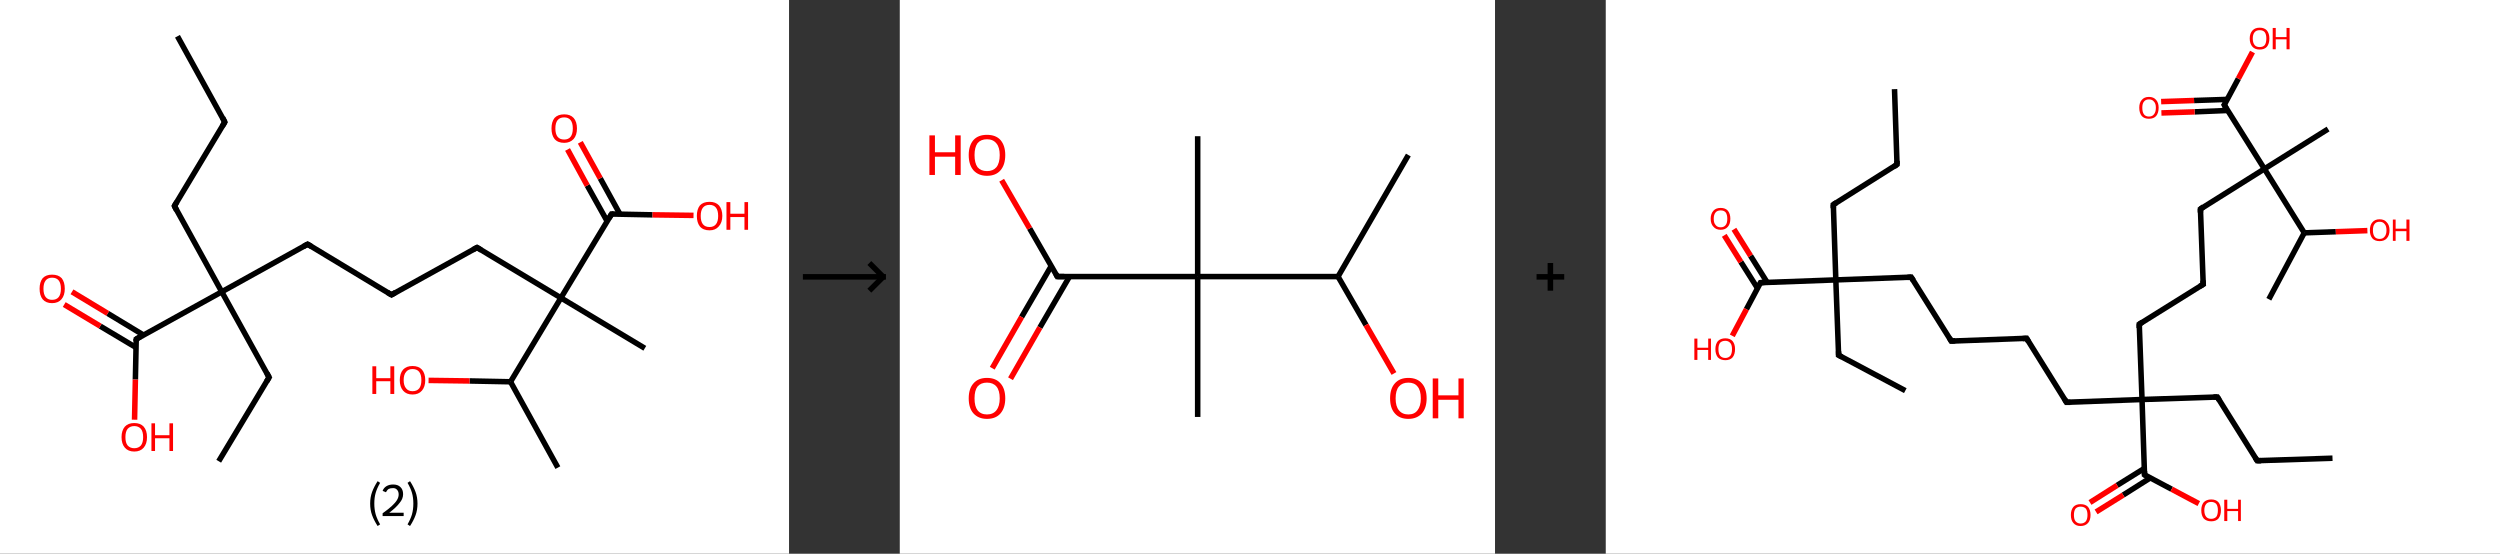 <?xml version='1.0' encoding='ASCII' standalone='yes'?>
<svg xmlns="http://www.w3.org/2000/svg" xmlns:xlink="http://www.w3.org/1999/xlink" version="1.1" width="903.0px" viewBox="0 0 903.0 200.0" height="200.0px">
  <rect x="0" y="0" width="903.0" height="200.0" fill="#333333" stroke="none"/>
  <g>
    <g transform="translate(0, 0) scale(1 1) "><!-- END OF HEADER -->
<rect style="opacity:1.0;fill:#FFFFFF;stroke:none" width="285.0" height="200.0" x="0.0" y="0.0"> </rect>
<path class="bond-0 atom-0 atom-1" d="M 64.1,13.1 L 81.2,44.1" style="fill:none;fill-rule:evenodd;stroke:#000000;stroke-width:2.0px;stroke-linecap:butt;stroke-linejoin:miter;stroke-opacity:1"/>
<path class="bond-1 atom-1 atom-2" d="M 81.2,44.1 L 63.0,74.4" style="fill:none;fill-rule:evenodd;stroke:#000000;stroke-width:2.0px;stroke-linecap:butt;stroke-linejoin:miter;stroke-opacity:1"/>
<path class="bond-2 atom-2 atom-3" d="M 63.0,74.4 L 80.1,105.4" style="fill:none;fill-rule:evenodd;stroke:#000000;stroke-width:2.0px;stroke-linecap:butt;stroke-linejoin:miter;stroke-opacity:1"/>
<path class="bond-3 atom-3 atom-4" d="M 80.1,105.4 L 97.2,136.3" style="fill:none;fill-rule:evenodd;stroke:#000000;stroke-width:2.0px;stroke-linecap:butt;stroke-linejoin:miter;stroke-opacity:1"/>
<path class="bond-4 atom-4 atom-5" d="M 97.2,136.3 L 79.0,166.6" style="fill:none;fill-rule:evenodd;stroke:#000000;stroke-width:2.0px;stroke-linecap:butt;stroke-linejoin:miter;stroke-opacity:1"/>
<path class="bond-5 atom-3 atom-6" d="M 80.1,105.4 L 111.1,88.2" style="fill:none;fill-rule:evenodd;stroke:#000000;stroke-width:2.0px;stroke-linecap:butt;stroke-linejoin:miter;stroke-opacity:1"/>
<path class="bond-6 atom-6 atom-7" d="M 111.1,88.2 L 141.4,106.5" style="fill:none;fill-rule:evenodd;stroke:#000000;stroke-width:2.0px;stroke-linecap:butt;stroke-linejoin:miter;stroke-opacity:1"/>
<path class="bond-7 atom-7 atom-8" d="M 141.4,106.5 L 172.3,89.4" style="fill:none;fill-rule:evenodd;stroke:#000000;stroke-width:2.0px;stroke-linecap:butt;stroke-linejoin:miter;stroke-opacity:1"/>
<path class="bond-8 atom-8 atom-9" d="M 172.3,89.4 L 202.6,107.6" style="fill:none;fill-rule:evenodd;stroke:#000000;stroke-width:2.0px;stroke-linecap:butt;stroke-linejoin:miter;stroke-opacity:1"/>
<path class="bond-9 atom-9 atom-10" d="M 202.6,107.6 L 232.9,125.8" style="fill:none;fill-rule:evenodd;stroke:#000000;stroke-width:2.0px;stroke-linecap:butt;stroke-linejoin:miter;stroke-opacity:1"/>
<path class="bond-10 atom-9 atom-11" d="M 202.6,107.6 L 220.9,77.3" style="fill:none;fill-rule:evenodd;stroke:#000000;stroke-width:2.0px;stroke-linecap:butt;stroke-linejoin:miter;stroke-opacity:1"/>
<path class="bond-11 atom-11 atom-12" d="M 223.9,77.3 L 216.8,64.4" style="fill:none;fill-rule:evenodd;stroke:#000000;stroke-width:2.0px;stroke-linecap:butt;stroke-linejoin:miter;stroke-opacity:1"/>
<path class="bond-11 atom-11 atom-12" d="M 216.8,64.4 L 209.6,51.4" style="fill:none;fill-rule:evenodd;stroke:#FF0000;stroke-width:2.0px;stroke-linecap:butt;stroke-linejoin:miter;stroke-opacity:1"/>
<path class="bond-11 atom-11 atom-12" d="M 219.3,79.9 L 212.1,67.0" style="fill:none;fill-rule:evenodd;stroke:#000000;stroke-width:2.0px;stroke-linecap:butt;stroke-linejoin:miter;stroke-opacity:1"/>
<path class="bond-11 atom-11 atom-12" d="M 212.1,67.0 L 205.0,54.0" style="fill:none;fill-rule:evenodd;stroke:#FF0000;stroke-width:2.0px;stroke-linecap:butt;stroke-linejoin:miter;stroke-opacity:1"/>
<path class="bond-12 atom-11 atom-13" d="M 220.9,77.3 L 235.7,77.6" style="fill:none;fill-rule:evenodd;stroke:#000000;stroke-width:2.0px;stroke-linecap:butt;stroke-linejoin:miter;stroke-opacity:1"/>
<path class="bond-12 atom-11 atom-13" d="M 235.7,77.6 L 250.5,77.8" style="fill:none;fill-rule:evenodd;stroke:#FF0000;stroke-width:2.0px;stroke-linecap:butt;stroke-linejoin:miter;stroke-opacity:1"/>
<path class="bond-13 atom-9 atom-14" d="M 202.6,107.6 L 184.4,137.9" style="fill:none;fill-rule:evenodd;stroke:#000000;stroke-width:2.0px;stroke-linecap:butt;stroke-linejoin:miter;stroke-opacity:1"/>
<path class="bond-14 atom-14 atom-15" d="M 184.4,137.9 L 201.5,168.9" style="fill:none;fill-rule:evenodd;stroke:#000000;stroke-width:2.0px;stroke-linecap:butt;stroke-linejoin:miter;stroke-opacity:1"/>
<path class="bond-15 atom-14 atom-16" d="M 184.4,137.9 L 169.6,137.6" style="fill:none;fill-rule:evenodd;stroke:#000000;stroke-width:2.0px;stroke-linecap:butt;stroke-linejoin:miter;stroke-opacity:1"/>
<path class="bond-15 atom-14 atom-16" d="M 169.6,137.6 L 154.8,137.4" style="fill:none;fill-rule:evenodd;stroke:#FF0000;stroke-width:2.0px;stroke-linecap:butt;stroke-linejoin:miter;stroke-opacity:1"/>
<path class="bond-16 atom-3 atom-17" d="M 80.1,105.4 L 49.2,122.5" style="fill:none;fill-rule:evenodd;stroke:#000000;stroke-width:2.0px;stroke-linecap:butt;stroke-linejoin:miter;stroke-opacity:1"/>
<path class="bond-17 atom-17 atom-18" d="M 51.8,121.0 L 38.9,113.2" style="fill:none;fill-rule:evenodd;stroke:#000000;stroke-width:2.0px;stroke-linecap:butt;stroke-linejoin:miter;stroke-opacity:1"/>
<path class="bond-17 atom-17 atom-18" d="M 38.9,113.2 L 26.0,105.4" style="fill:none;fill-rule:evenodd;stroke:#FF0000;stroke-width:2.0px;stroke-linecap:butt;stroke-linejoin:miter;stroke-opacity:1"/>
<path class="bond-17 atom-17 atom-18" d="M 49.1,125.5 L 36.2,117.8" style="fill:none;fill-rule:evenodd;stroke:#000000;stroke-width:2.0px;stroke-linecap:butt;stroke-linejoin:miter;stroke-opacity:1"/>
<path class="bond-17 atom-17 atom-18" d="M 36.2,117.8 L 23.2,110.0" style="fill:none;fill-rule:evenodd;stroke:#FF0000;stroke-width:2.0px;stroke-linecap:butt;stroke-linejoin:miter;stroke-opacity:1"/>
<path class="bond-18 atom-17 atom-19" d="M 49.2,122.5 L 48.9,137.1" style="fill:none;fill-rule:evenodd;stroke:#000000;stroke-width:2.0px;stroke-linecap:butt;stroke-linejoin:miter;stroke-opacity:1"/>
<path class="bond-18 atom-17 atom-19" d="M 48.9,137.1 L 48.6,151.6" style="fill:none;fill-rule:evenodd;stroke:#FF0000;stroke-width:2.0px;stroke-linecap:butt;stroke-linejoin:miter;stroke-opacity:1"/>
<path d="M 80.4,42.5 L 81.2,44.1 L 80.3,45.6" style="fill:none;stroke:#000000;stroke-width:2.0px;stroke-linecap:butt;stroke-linejoin:miter;stroke-opacity:1;"/>
<path d="M 63.9,72.9 L 63.0,74.4 L 63.8,76.0" style="fill:none;stroke:#000000;stroke-width:2.0px;stroke-linecap:butt;stroke-linejoin:miter;stroke-opacity:1;"/>
<path d="M 96.4,134.8 L 97.2,136.3 L 96.3,137.8" style="fill:none;stroke:#000000;stroke-width:2.0px;stroke-linecap:butt;stroke-linejoin:miter;stroke-opacity:1;"/>
<path d="M 109.5,89.1 L 111.1,88.2 L 112.6,89.1" style="fill:none;stroke:#000000;stroke-width:2.0px;stroke-linecap:butt;stroke-linejoin:miter;stroke-opacity:1;"/>
<path d="M 139.9,105.6 L 141.4,106.5 L 142.9,105.6" style="fill:none;stroke:#000000;stroke-width:2.0px;stroke-linecap:butt;stroke-linejoin:miter;stroke-opacity:1;"/>
<path d="M 170.8,90.2 L 172.3,89.4 L 173.8,90.3" style="fill:none;stroke:#000000;stroke-width:2.0px;stroke-linecap:butt;stroke-linejoin:miter;stroke-opacity:1;"/>
<path d="M 220.0,78.8 L 220.9,77.3 L 221.6,77.3" style="fill:none;stroke:#000000;stroke-width:2.0px;stroke-linecap:butt;stroke-linejoin:miter;stroke-opacity:1;"/>
<path d="M 50.7,121.6 L 49.2,122.5 L 49.1,123.2" style="fill:none;stroke:#000000;stroke-width:2.0px;stroke-linecap:butt;stroke-linejoin:miter;stroke-opacity:1;"/>
<path class="atom-12" d="M 199.2 46.4 Q 199.2 44.0, 200.3 42.6 Q 201.5 41.3, 203.8 41.3 Q 206.0 41.3, 207.2 42.6 Q 208.4 44.0, 208.4 46.4 Q 208.4 48.8, 207.2 50.2 Q 205.9 51.6, 203.8 51.6 Q 201.5 51.6, 200.3 50.2 Q 199.2 48.8, 199.2 46.4 M 203.8 50.4 Q 205.3 50.4, 206.1 49.4 Q 206.9 48.4, 206.9 46.4 Q 206.9 44.4, 206.1 43.4 Q 205.3 42.4, 203.8 42.4 Q 202.2 42.4, 201.4 43.4 Q 200.6 44.4, 200.6 46.4 Q 200.6 48.4, 201.4 49.4 Q 202.2 50.4, 203.8 50.4 " fill="#FF0000"/>
<path class="atom-13" d="M 251.7 78.0 Q 251.7 75.6, 252.8 74.2 Q 254.0 72.9, 256.3 72.9 Q 258.5 72.9, 259.7 74.2 Q 260.9 75.6, 260.9 78.0 Q 260.9 80.4, 259.6 81.8 Q 258.4 83.2, 256.3 83.2 Q 254.0 83.2, 252.8 81.8 Q 251.7 80.4, 251.7 78.0 M 256.3 82.0 Q 257.8 82.0, 258.6 81.0 Q 259.4 80.0, 259.4 78.0 Q 259.4 76.0, 258.6 75.0 Q 257.8 74.0, 256.3 74.0 Q 254.7 74.0, 253.9 75.0 Q 253.1 76.0, 253.1 78.0 Q 253.1 80.0, 253.9 81.0 Q 254.7 82.0, 256.3 82.0 " fill="#FF0000"/>
<path class="atom-13" d="M 262.4 73.0 L 263.8 73.0 L 263.8 77.2 L 268.9 77.2 L 268.9 73.0 L 270.2 73.0 L 270.2 83.0 L 268.9 83.0 L 268.9 78.4 L 263.8 78.4 L 263.8 83.0 L 262.4 83.0 L 262.4 73.0 " fill="#FF0000"/>
<path class="atom-16" d="M 134.5 132.3 L 135.9 132.3 L 135.9 136.6 L 141.0 136.6 L 141.0 132.3 L 142.4 132.3 L 142.4 142.3 L 141.0 142.3 L 141.0 137.7 L 135.9 137.7 L 135.9 142.3 L 134.5 142.3 L 134.5 132.3 " fill="#FF0000"/>
<path class="atom-16" d="M 144.4 137.3 Q 144.4 134.9, 145.6 133.5 Q 146.8 132.2, 149.0 132.2 Q 151.2 132.2, 152.4 133.5 Q 153.6 134.9, 153.6 137.3 Q 153.6 139.7, 152.4 141.1 Q 151.2 142.5, 149.0 142.5 Q 146.8 142.5, 145.6 141.1 Q 144.4 139.7, 144.4 137.3 M 149.0 141.3 Q 150.6 141.3, 151.4 140.3 Q 152.2 139.3, 152.2 137.3 Q 152.2 135.3, 151.4 134.3 Q 150.6 133.3, 149.0 133.3 Q 147.5 133.3, 146.7 134.3 Q 145.8 135.3, 145.8 137.3 Q 145.8 139.3, 146.7 140.3 Q 147.5 141.3, 149.0 141.3 " fill="#FF0000"/>
<path class="atom-18" d="M 14.3 104.3 Q 14.3 101.9, 15.4 100.5 Q 16.6 99.2, 18.8 99.2 Q 21.1 99.2, 22.3 100.5 Q 23.4 101.9, 23.4 104.3 Q 23.4 106.7, 22.2 108.1 Q 21.0 109.5, 18.8 109.5 Q 16.6 109.5, 15.4 108.1 Q 14.3 106.7, 14.3 104.3 M 18.8 108.3 Q 20.4 108.3, 21.2 107.3 Q 22.0 106.3, 22.0 104.3 Q 22.0 102.3, 21.2 101.3 Q 20.4 100.3, 18.8 100.3 Q 17.3 100.3, 16.5 101.3 Q 15.7 102.3, 15.7 104.3 Q 15.7 106.3, 16.5 107.3 Q 17.3 108.3, 18.8 108.3 " fill="#FF0000"/>
<path class="atom-19" d="M 43.9 157.9 Q 43.9 155.5, 45.1 154.1 Q 46.3 152.8, 48.5 152.8 Q 50.7 152.8, 51.9 154.1 Q 53.1 155.5, 53.1 157.9 Q 53.1 160.3, 51.9 161.7 Q 50.7 163.1, 48.5 163.1 Q 46.3 163.1, 45.1 161.7 Q 43.9 160.3, 43.9 157.9 M 48.5 161.9 Q 50.0 161.9, 50.9 160.9 Q 51.7 159.9, 51.7 157.9 Q 51.7 155.9, 50.9 154.9 Q 50.0 153.9, 48.5 153.9 Q 47.0 153.9, 46.1 154.9 Q 45.3 155.9, 45.3 157.9 Q 45.3 159.9, 46.1 160.9 Q 47.0 161.9, 48.5 161.9 " fill="#FF0000"/>
<path class="atom-19" d="M 54.7 152.9 L 56.0 152.9 L 56.0 157.2 L 61.2 157.2 L 61.2 152.9 L 62.5 152.9 L 62.5 162.9 L 61.2 162.9 L 61.2 158.3 L 56.0 158.3 L 56.0 162.9 L 54.7 162.9 L 54.7 152.9 " fill="#FF0000"/>
<path class="legend" d="M 133.7 181.9 Q 133.7 179.6, 134.4 177.7 Q 135.1 175.8, 136.4 173.8 L 137.3 174.4 Q 136.2 176.3, 135.7 178.0 Q 135.2 179.7, 135.2 181.9 Q 135.2 184.0, 135.7 185.8 Q 136.2 187.5, 137.3 189.4 L 136.4 190.0 Q 135.1 188.0, 134.4 186.1 Q 133.7 184.2, 133.7 181.9 " fill="#000000"/>
<path class="legend" d="M 138.2 177.3 Q 138.6 176.2, 139.6 175.6 Q 140.6 175.0, 142.0 175.0 Q 143.7 175.0, 144.6 175.9 Q 145.6 176.8, 145.6 178.5 Q 145.6 180.2, 144.3 181.7 Q 143.1 183.3, 140.6 185.2 L 145.8 185.2 L 145.8 186.4 L 138.2 186.4 L 138.2 185.4 Q 140.3 183.9, 141.5 182.8 Q 142.8 181.6, 143.4 180.6 Q 144.0 179.6, 144.0 178.6 Q 144.0 177.5, 143.4 176.9 Q 142.9 176.3, 142.0 176.3 Q 141.0 176.3, 140.4 176.6 Q 139.8 177.0, 139.4 177.8 L 138.2 177.3 " fill="#000000"/>
<path class="legend" d="M 150.8 181.9 Q 150.8 184.2, 150.1 186.1 Q 149.4 188.0, 148.1 190.0 L 147.2 189.4 Q 148.3 187.5, 148.8 185.8 Q 149.3 184.0, 149.3 181.9 Q 149.3 179.7, 148.8 178.0 Q 148.3 176.3, 147.2 174.4 L 148.1 173.8 Q 149.4 175.8, 150.1 177.7 Q 150.8 179.6, 150.8 181.9 " fill="#000000"/>
</g>
    <g transform="translate(285.0, 0) scale(1 1) "><line x1="5" y1="100" x2="35" y2="100" style="stroke:rgb(0,0,0);stroke-width:2"/>
  <line x1="34" y1="100" x2="29" y2="95" style="stroke:rgb(0,0,0);stroke-width:2"/>
  <line x1="34" y1="100" x2="29" y2="105" style="stroke:rgb(0,0,0);stroke-width:2"/>
</g>
    <g transform="translate(325.0, 0) scale(1 1) "><!-- END OF HEADER -->
<rect style="opacity:1.0;fill:#FFFFFF;stroke:none" width="215.0" height="200.0" x="0.0" y="0.0"> </rect>
<path class="bond-0 atom-0 atom-1" d="M 183.7,56.0 L 158.3,99.9" style="fill:none;fill-rule:evenodd;stroke:#000000;stroke-width:2.0px;stroke-linecap:butt;stroke-linejoin:miter;stroke-opacity:1"/>
<path class="bond-1 atom-1 atom-2" d="M 158.3,99.9 L 168.4,117.4" style="fill:none;fill-rule:evenodd;stroke:#000000;stroke-width:2.0px;stroke-linecap:butt;stroke-linejoin:miter;stroke-opacity:1"/>
<path class="bond-1 atom-1 atom-2" d="M 168.4,117.4 L 178.5,134.9" style="fill:none;fill-rule:evenodd;stroke:#FF0000;stroke-width:2.0px;stroke-linecap:butt;stroke-linejoin:miter;stroke-opacity:1"/>
<path class="bond-2 atom-1 atom-3" d="M 158.3,99.9 L 107.6,99.9" style="fill:none;fill-rule:evenodd;stroke:#000000;stroke-width:2.0px;stroke-linecap:butt;stroke-linejoin:miter;stroke-opacity:1"/>
<path class="bond-3 atom-3 atom-4" d="M 107.6,99.9 L 107.6,49.2" style="fill:none;fill-rule:evenodd;stroke:#000000;stroke-width:2.0px;stroke-linecap:butt;stroke-linejoin:miter;stroke-opacity:1"/>
<path class="bond-4 atom-3 atom-5" d="M 107.6,99.9 L 107.6,150.6" style="fill:none;fill-rule:evenodd;stroke:#000000;stroke-width:2.0px;stroke-linecap:butt;stroke-linejoin:miter;stroke-opacity:1"/>
<path class="bond-5 atom-3 atom-6" d="M 107.6,99.9 L 56.9,99.9" style="fill:none;fill-rule:evenodd;stroke:#000000;stroke-width:2.0px;stroke-linecap:butt;stroke-linejoin:miter;stroke-opacity:1"/>
<path class="bond-6 atom-6 atom-7" d="M 54.7,96.1 L 44.0,114.5" style="fill:none;fill-rule:evenodd;stroke:#000000;stroke-width:2.0px;stroke-linecap:butt;stroke-linejoin:miter;stroke-opacity:1"/>
<path class="bond-6 atom-6 atom-7" d="M 44.0,114.5 L 33.4,133.0" style="fill:none;fill-rule:evenodd;stroke:#FF0000;stroke-width:2.0px;stroke-linecap:butt;stroke-linejoin:miter;stroke-opacity:1"/>
<path class="bond-6 atom-6 atom-7" d="M 61.3,99.9 L 50.6,118.3" style="fill:none;fill-rule:evenodd;stroke:#000000;stroke-width:2.0px;stroke-linecap:butt;stroke-linejoin:miter;stroke-opacity:1"/>
<path class="bond-6 atom-6 atom-7" d="M 50.6,118.3 L 40.0,136.8" style="fill:none;fill-rule:evenodd;stroke:#FF0000;stroke-width:2.0px;stroke-linecap:butt;stroke-linejoin:miter;stroke-opacity:1"/>
<path class="bond-7 atom-6 atom-8" d="M 56.9,99.9 L 46.9,82.5" style="fill:none;fill-rule:evenodd;stroke:#000000;stroke-width:2.0px;stroke-linecap:butt;stroke-linejoin:miter;stroke-opacity:1"/>
<path class="bond-7 atom-6 atom-8" d="M 46.9,82.5 L 36.8,65.1" style="fill:none;fill-rule:evenodd;stroke:#FF0000;stroke-width:2.0px;stroke-linecap:butt;stroke-linejoin:miter;stroke-opacity:1"/>
<path d="M 59.4,99.9 L 56.9,99.9 L 56.4,99.0" style="fill:none;stroke:#000000;stroke-width:2.0px;stroke-linecap:butt;stroke-linejoin:miter;stroke-opacity:1;"/>
<path class="atom-2" d="M 177.1 143.9 Q 177.1 140.4, 178.8 138.5 Q 180.5 136.5, 183.7 136.5 Q 186.9 136.5, 188.6 138.5 Q 190.3 140.4, 190.3 143.9 Q 190.3 147.3, 188.6 149.3 Q 186.8 151.3, 183.7 151.3 Q 180.5 151.3, 178.8 149.3 Q 177.1 147.4, 177.1 143.9 M 183.7 149.7 Q 185.9 149.7, 187.0 148.2 Q 188.2 146.7, 188.2 143.9 Q 188.2 141.0, 187.0 139.6 Q 185.9 138.2, 183.7 138.2 Q 181.5 138.2, 180.3 139.6 Q 179.1 141.0, 179.1 143.9 Q 179.1 146.8, 180.3 148.2 Q 181.5 149.7, 183.7 149.7 " fill="#FF0000"/>
<path class="atom-2" d="M 192.5 136.7 L 194.5 136.7 L 194.5 142.8 L 201.8 142.8 L 201.8 136.7 L 203.7 136.7 L 203.7 151.1 L 201.8 151.1 L 201.8 144.4 L 194.5 144.4 L 194.5 151.1 L 192.5 151.1 L 192.5 136.7 " fill="#FF0000"/>
<path class="atom-7" d="M 24.9 143.9 Q 24.9 140.4, 26.6 138.5 Q 28.3 136.5, 31.5 136.5 Q 34.7 136.5, 36.4 138.5 Q 38.1 140.4, 38.1 143.9 Q 38.1 147.3, 36.4 149.3 Q 34.7 151.3, 31.5 151.3 Q 28.4 151.3, 26.6 149.3 Q 24.9 147.4, 24.9 143.9 M 31.5 149.7 Q 33.7 149.7, 34.9 148.2 Q 36.1 146.7, 36.1 143.9 Q 36.1 141.0, 34.9 139.6 Q 33.7 138.2, 31.5 138.2 Q 29.3 138.2, 28.1 139.6 Q 27.0 141.0, 27.0 143.9 Q 27.0 146.8, 28.1 148.2 Q 29.3 149.7, 31.5 149.7 " fill="#FF0000"/>
<path class="atom-8" d="M 10.7 48.9 L 12.7 48.9 L 12.7 55.0 L 20.0 55.0 L 20.0 48.9 L 22.0 48.9 L 22.0 63.2 L 20.0 63.2 L 20.0 56.6 L 12.7 56.6 L 12.7 63.2 L 10.7 63.2 L 10.7 48.9 " fill="#FF0000"/>
<path class="atom-8" d="M 24.9 56.0 Q 24.9 52.6, 26.6 50.6 Q 28.3 48.7, 31.5 48.7 Q 34.7 48.7, 36.4 50.6 Q 38.1 52.6, 38.1 56.0 Q 38.1 59.5, 36.4 61.5 Q 34.7 63.5, 31.5 63.5 Q 28.4 63.5, 26.6 61.5 Q 24.9 59.5, 24.9 56.0 M 31.5 61.8 Q 33.7 61.8, 34.9 60.4 Q 36.1 58.9, 36.1 56.0 Q 36.1 53.2, 34.9 51.8 Q 33.7 50.3, 31.5 50.3 Q 29.3 50.3, 28.1 51.7 Q 27.0 53.2, 27.0 56.0 Q 27.0 58.9, 28.1 60.4 Q 29.3 61.8, 31.5 61.8 " fill="#FF0000"/>
</g>
    <g transform="translate(540.0, 0) scale(1 1) "><line x1="15" y1="100" x2="25" y2="100" style="stroke:rgb(0,0,0);stroke-width:2"/>
  <line x1="20" y1="95" x2="20" y2="105" style="stroke:rgb(0,0,0);stroke-width:2"/>
</g>
    <g transform="translate(580.0, 0) scale(1 1) "><!-- END OF HEADER -->
<rect style="opacity:1.0;fill:#FFFFFF;stroke:none" width="323.0" height="200.0" x="0.0" y="0.0"> </rect>
<path class="bond-0 atom-0 atom-1" d="M 104.3,32.2 L 105.2,59.4" style="fill:none;fill-rule:evenodd;stroke:#000000;stroke-width:2.0px;stroke-linecap:butt;stroke-linejoin:miter;stroke-opacity:1"/>
<path class="bond-1 atom-1 atom-2" d="M 105.2,59.4 L 82.2,73.9" style="fill:none;fill-rule:evenodd;stroke:#000000;stroke-width:2.0px;stroke-linecap:butt;stroke-linejoin:miter;stroke-opacity:1"/>
<path class="bond-2 atom-2 atom-3" d="M 82.2,73.9 L 83.1,101.1" style="fill:none;fill-rule:evenodd;stroke:#000000;stroke-width:2.0px;stroke-linecap:butt;stroke-linejoin:miter;stroke-opacity:1"/>
<path class="bond-3 atom-3 atom-4" d="M 83.1,101.1 L 84.1,128.3" style="fill:none;fill-rule:evenodd;stroke:#000000;stroke-width:2.0px;stroke-linecap:butt;stroke-linejoin:miter;stroke-opacity:1"/>
<path class="bond-4 atom-4 atom-5" d="M 84.1,128.3 L 108.2,141.1" style="fill:none;fill-rule:evenodd;stroke:#000000;stroke-width:2.0px;stroke-linecap:butt;stroke-linejoin:miter;stroke-opacity:1"/>
<path class="bond-5 atom-3 atom-6" d="M 83.1,101.1 L 110.3,100.1" style="fill:none;fill-rule:evenodd;stroke:#000000;stroke-width:2.0px;stroke-linecap:butt;stroke-linejoin:miter;stroke-opacity:1"/>
<path class="bond-6 atom-6 atom-7" d="M 110.3,100.1 L 124.8,123.2" style="fill:none;fill-rule:evenodd;stroke:#000000;stroke-width:2.0px;stroke-linecap:butt;stroke-linejoin:miter;stroke-opacity:1"/>
<path class="bond-7 atom-7 atom-8" d="M 124.8,123.2 L 152.0,122.2" style="fill:none;fill-rule:evenodd;stroke:#000000;stroke-width:2.0px;stroke-linecap:butt;stroke-linejoin:miter;stroke-opacity:1"/>
<path class="bond-8 atom-8 atom-9" d="M 152.0,122.2 L 166.4,145.3" style="fill:none;fill-rule:evenodd;stroke:#000000;stroke-width:2.0px;stroke-linecap:butt;stroke-linejoin:miter;stroke-opacity:1"/>
<path class="bond-9 atom-9 atom-10" d="M 166.4,145.3 L 193.7,144.3" style="fill:none;fill-rule:evenodd;stroke:#000000;stroke-width:2.0px;stroke-linecap:butt;stroke-linejoin:miter;stroke-opacity:1"/>
<path class="bond-10 atom-10 atom-11" d="M 193.7,144.3 L 220.9,143.4" style="fill:none;fill-rule:evenodd;stroke:#000000;stroke-width:2.0px;stroke-linecap:butt;stroke-linejoin:miter;stroke-opacity:1"/>
<path class="bond-11 atom-11 atom-12" d="M 220.9,143.4 L 235.3,166.4" style="fill:none;fill-rule:evenodd;stroke:#000000;stroke-width:2.0px;stroke-linecap:butt;stroke-linejoin:miter;stroke-opacity:1"/>
<path class="bond-12 atom-12 atom-13" d="M 235.3,166.4 L 262.5,165.5" style="fill:none;fill-rule:evenodd;stroke:#000000;stroke-width:2.0px;stroke-linecap:butt;stroke-linejoin:miter;stroke-opacity:1"/>
<path class="bond-13 atom-10 atom-14" d="M 193.7,144.3 L 192.7,117.1" style="fill:none;fill-rule:evenodd;stroke:#000000;stroke-width:2.0px;stroke-linecap:butt;stroke-linejoin:miter;stroke-opacity:1"/>
<path class="bond-14 atom-14 atom-15" d="M 192.7,117.1 L 215.8,102.7" style="fill:none;fill-rule:evenodd;stroke:#000000;stroke-width:2.0px;stroke-linecap:butt;stroke-linejoin:miter;stroke-opacity:1"/>
<path class="bond-15 atom-15 atom-16" d="M 215.8,102.7 L 214.8,75.5" style="fill:none;fill-rule:evenodd;stroke:#000000;stroke-width:2.0px;stroke-linecap:butt;stroke-linejoin:miter;stroke-opacity:1"/>
<path class="bond-16 atom-16 atom-17" d="M 214.8,75.5 L 237.9,61.0" style="fill:none;fill-rule:evenodd;stroke:#000000;stroke-width:2.0px;stroke-linecap:butt;stroke-linejoin:miter;stroke-opacity:1"/>
<path class="bond-17 atom-17 atom-18" d="M 237.9,61.0 L 260.9,46.6" style="fill:none;fill-rule:evenodd;stroke:#000000;stroke-width:2.0px;stroke-linecap:butt;stroke-linejoin:miter;stroke-opacity:1"/>
<path class="bond-18 atom-17 atom-19" d="M 237.9,61.0 L 223.4,37.9" style="fill:none;fill-rule:evenodd;stroke:#000000;stroke-width:2.0px;stroke-linecap:butt;stroke-linejoin:miter;stroke-opacity:1"/>
<path class="bond-19 atom-19 atom-20" d="M 224.5,35.9 L 212.5,36.3" style="fill:none;fill-rule:evenodd;stroke:#000000;stroke-width:2.0px;stroke-linecap:butt;stroke-linejoin:miter;stroke-opacity:1"/>
<path class="bond-19 atom-19 atom-20" d="M 212.5,36.3 L 200.6,36.7" style="fill:none;fill-rule:evenodd;stroke:#FF0000;stroke-width:2.0px;stroke-linecap:butt;stroke-linejoin:miter;stroke-opacity:1"/>
<path class="bond-19 atom-19 atom-20" d="M 224.7,39.9 L 212.7,40.4" style="fill:none;fill-rule:evenodd;stroke:#000000;stroke-width:2.0px;stroke-linecap:butt;stroke-linejoin:miter;stroke-opacity:1"/>
<path class="bond-19 atom-19 atom-20" d="M 212.7,40.4 L 200.7,40.8" style="fill:none;fill-rule:evenodd;stroke:#FF0000;stroke-width:2.0px;stroke-linecap:butt;stroke-linejoin:miter;stroke-opacity:1"/>
<path class="bond-20 atom-19 atom-21" d="M 223.4,37.9 L 228.5,28.4" style="fill:none;fill-rule:evenodd;stroke:#000000;stroke-width:2.0px;stroke-linecap:butt;stroke-linejoin:miter;stroke-opacity:1"/>
<path class="bond-20 atom-19 atom-21" d="M 228.5,28.4 L 233.6,18.8" style="fill:none;fill-rule:evenodd;stroke:#FF0000;stroke-width:2.0px;stroke-linecap:butt;stroke-linejoin:miter;stroke-opacity:1"/>
<path class="bond-21 atom-17 atom-22" d="M 237.9,61.0 L 252.3,84.1" style="fill:none;fill-rule:evenodd;stroke:#000000;stroke-width:2.0px;stroke-linecap:butt;stroke-linejoin:miter;stroke-opacity:1"/>
<path class="bond-22 atom-22 atom-23" d="M 252.3,84.1 L 239.5,108.1" style="fill:none;fill-rule:evenodd;stroke:#000000;stroke-width:2.0px;stroke-linecap:butt;stroke-linejoin:miter;stroke-opacity:1"/>
<path class="bond-23 atom-22 atom-24" d="M 252.3,84.1 L 263.7,83.7" style="fill:none;fill-rule:evenodd;stroke:#000000;stroke-width:2.0px;stroke-linecap:butt;stroke-linejoin:miter;stroke-opacity:1"/>
<path class="bond-23 atom-22 atom-24" d="M 263.7,83.7 L 275.1,83.3" style="fill:none;fill-rule:evenodd;stroke:#FF0000;stroke-width:2.0px;stroke-linecap:butt;stroke-linejoin:miter;stroke-opacity:1"/>
<path class="bond-24 atom-10 atom-25" d="M 193.7,144.3 L 194.6,171.5" style="fill:none;fill-rule:evenodd;stroke:#000000;stroke-width:2.0px;stroke-linecap:butt;stroke-linejoin:miter;stroke-opacity:1"/>
<path class="bond-25 atom-25 atom-26" d="M 194.5,169.2 L 184.7,175.3" style="fill:none;fill-rule:evenodd;stroke:#000000;stroke-width:2.0px;stroke-linecap:butt;stroke-linejoin:miter;stroke-opacity:1"/>
<path class="bond-25 atom-25 atom-26" d="M 184.7,175.3 L 174.9,181.5" style="fill:none;fill-rule:evenodd;stroke:#FF0000;stroke-width:2.0px;stroke-linecap:butt;stroke-linejoin:miter;stroke-opacity:1"/>
<path class="bond-25 atom-25 atom-26" d="M 196.7,172.6 L 186.9,178.8" style="fill:none;fill-rule:evenodd;stroke:#000000;stroke-width:2.0px;stroke-linecap:butt;stroke-linejoin:miter;stroke-opacity:1"/>
<path class="bond-25 atom-25 atom-26" d="M 186.9,178.8 L 177.1,184.9" style="fill:none;fill-rule:evenodd;stroke:#FF0000;stroke-width:2.0px;stroke-linecap:butt;stroke-linejoin:miter;stroke-opacity:1"/>
<path class="bond-26 atom-25 atom-27" d="M 194.6,171.5 L 204.4,176.7" style="fill:none;fill-rule:evenodd;stroke:#000000;stroke-width:2.0px;stroke-linecap:butt;stroke-linejoin:miter;stroke-opacity:1"/>
<path class="bond-26 atom-25 atom-27" d="M 204.4,176.7 L 214.2,181.9" style="fill:none;fill-rule:evenodd;stroke:#FF0000;stroke-width:2.0px;stroke-linecap:butt;stroke-linejoin:miter;stroke-opacity:1"/>
<path class="bond-27 atom-3 atom-28" d="M 83.1,101.1 L 55.9,102.1" style="fill:none;fill-rule:evenodd;stroke:#000000;stroke-width:2.0px;stroke-linecap:butt;stroke-linejoin:miter;stroke-opacity:1"/>
<path class="bond-28 atom-28 atom-29" d="M 58.3,102.0 L 52.3,92.4" style="fill:none;fill-rule:evenodd;stroke:#000000;stroke-width:2.0px;stroke-linecap:butt;stroke-linejoin:miter;stroke-opacity:1"/>
<path class="bond-28 atom-28 atom-29" d="M 52.3,92.4 L 46.3,82.8" style="fill:none;fill-rule:evenodd;stroke:#FF0000;stroke-width:2.0px;stroke-linecap:butt;stroke-linejoin:miter;stroke-opacity:1"/>
<path class="bond-28 atom-28 atom-29" d="M 54.8,104.1 L 48.8,94.6" style="fill:none;fill-rule:evenodd;stroke:#000000;stroke-width:2.0px;stroke-linecap:butt;stroke-linejoin:miter;stroke-opacity:1"/>
<path class="bond-28 atom-28 atom-29" d="M 48.8,94.6 L 42.8,85.0" style="fill:none;fill-rule:evenodd;stroke:#FF0000;stroke-width:2.0px;stroke-linecap:butt;stroke-linejoin:miter;stroke-opacity:1"/>
<path class="bond-29 atom-28 atom-30" d="M 55.9,102.1 L 50.8,111.7" style="fill:none;fill-rule:evenodd;stroke:#000000;stroke-width:2.0px;stroke-linecap:butt;stroke-linejoin:miter;stroke-opacity:1"/>
<path class="bond-29 atom-28 atom-30" d="M 50.8,111.7 L 45.7,121.3" style="fill:none;fill-rule:evenodd;stroke:#FF0000;stroke-width:2.0px;stroke-linecap:butt;stroke-linejoin:miter;stroke-opacity:1"/>
<path d="M 105.2,58.1 L 105.2,59.4 L 104.1,60.2" style="fill:none;stroke:#000000;stroke-width:2.0px;stroke-linecap:butt;stroke-linejoin:miter;stroke-opacity:1;"/>
<path d="M 83.3,73.2 L 82.2,73.9 L 82.2,75.2" style="fill:none;stroke:#000000;stroke-width:2.0px;stroke-linecap:butt;stroke-linejoin:miter;stroke-opacity:1;"/>
<path d="M 84.1,126.9 L 84.1,128.3 L 85.3,128.9" style="fill:none;stroke:#000000;stroke-width:2.0px;stroke-linecap:butt;stroke-linejoin:miter;stroke-opacity:1;"/>
<path d="M 109.0,100.2 L 110.3,100.1 L 111.1,101.3" style="fill:none;stroke:#000000;stroke-width:2.0px;stroke-linecap:butt;stroke-linejoin:miter;stroke-opacity:1;"/>
<path d="M 124.1,122.0 L 124.8,123.2 L 126.2,123.1" style="fill:none;stroke:#000000;stroke-width:2.0px;stroke-linecap:butt;stroke-linejoin:miter;stroke-opacity:1;"/>
<path d="M 150.6,122.3 L 152.0,122.2 L 152.7,123.4" style="fill:none;stroke:#000000;stroke-width:2.0px;stroke-linecap:butt;stroke-linejoin:miter;stroke-opacity:1;"/>
<path d="M 165.7,144.1 L 166.4,145.3 L 167.8,145.3" style="fill:none;stroke:#000000;stroke-width:2.0px;stroke-linecap:butt;stroke-linejoin:miter;stroke-opacity:1;"/>
<path d="M 219.5,143.4 L 220.9,143.4 L 221.6,144.5" style="fill:none;stroke:#000000;stroke-width:2.0px;stroke-linecap:butt;stroke-linejoin:miter;stroke-opacity:1;"/>
<path d="M 234.6,165.3 L 235.3,166.4 L 236.7,166.4" style="fill:none;stroke:#000000;stroke-width:2.0px;stroke-linecap:butt;stroke-linejoin:miter;stroke-opacity:1;"/>
<path d="M 192.7,118.5 L 192.7,117.1 L 193.8,116.4" style="fill:none;stroke:#000000;stroke-width:2.0px;stroke-linecap:butt;stroke-linejoin:miter;stroke-opacity:1;"/>
<path d="M 214.6,103.4 L 215.8,102.7 L 215.7,101.3" style="fill:none;stroke:#000000;stroke-width:2.0px;stroke-linecap:butt;stroke-linejoin:miter;stroke-opacity:1;"/>
<path d="M 214.8,76.8 L 214.8,75.5 L 215.9,74.7" style="fill:none;stroke:#000000;stroke-width:2.0px;stroke-linecap:butt;stroke-linejoin:miter;stroke-opacity:1;"/>
<path d="M 224.1,39.1 L 223.4,37.9 L 223.7,37.5" style="fill:none;stroke:#000000;stroke-width:2.0px;stroke-linecap:butt;stroke-linejoin:miter;stroke-opacity:1;"/>
<path d="M 194.6,170.2 L 194.6,171.5 L 195.1,171.8" style="fill:none;stroke:#000000;stroke-width:2.0px;stroke-linecap:butt;stroke-linejoin:miter;stroke-opacity:1;"/>
<path d="M 57.3,102.0 L 55.9,102.1 L 55.7,102.5" style="fill:none;stroke:#000000;stroke-width:2.0px;stroke-linecap:butt;stroke-linejoin:miter;stroke-opacity:1;"/>
<path class="atom-20" d="M 192.7 38.9 Q 192.7 37.1, 193.6 36.1 Q 194.5 35.0, 196.2 35.0 Q 197.9 35.0, 198.8 36.1 Q 199.7 37.1, 199.7 38.9 Q 199.7 40.8, 198.8 41.9 Q 197.9 42.9, 196.2 42.9 Q 194.5 42.9, 193.6 41.9 Q 192.7 40.8, 192.7 38.9 M 196.2 42.1 Q 197.4 42.1, 198.0 41.3 Q 198.7 40.5, 198.7 38.9 Q 198.7 37.4, 198.0 36.7 Q 197.4 35.9, 196.2 35.9 Q 195.0 35.9, 194.4 36.7 Q 193.8 37.4, 193.8 38.9 Q 193.8 40.5, 194.4 41.3 Q 195.0 42.1, 196.2 42.1 " fill="#FF0000"/>
<path class="atom-21" d="M 232.6 13.9 Q 232.6 12.1, 233.6 11.0 Q 234.5 10.0, 236.2 10.0 Q 237.9 10.0, 238.8 11.0 Q 239.7 12.1, 239.7 13.9 Q 239.7 15.8, 238.8 16.9 Q 237.9 17.9, 236.2 17.9 Q 234.5 17.9, 233.6 16.9 Q 232.6 15.8, 232.6 13.9 M 236.2 17.0 Q 237.4 17.0, 238.0 16.3 Q 238.6 15.5, 238.6 13.9 Q 238.6 12.4, 238.0 11.6 Q 237.4 10.9, 236.2 10.9 Q 235.0 10.9, 234.4 11.6 Q 233.7 12.4, 233.7 13.9 Q 233.7 15.5, 234.4 16.3 Q 235.0 17.0, 236.2 17.0 " fill="#FF0000"/>
<path class="atom-21" d="M 240.9 10.1 L 242.0 10.1 L 242.0 13.4 L 245.9 13.4 L 245.9 10.1 L 247.0 10.1 L 247.0 17.8 L 245.9 17.8 L 245.9 14.2 L 242.0 14.2 L 242.0 17.8 L 240.9 17.8 L 240.9 10.1 " fill="#FF0000"/>
<path class="atom-24" d="M 276.0 83.2 Q 276.0 81.3, 276.9 80.3 Q 277.8 79.2, 279.5 79.2 Q 281.2 79.2, 282.1 80.3 Q 283.1 81.3, 283.1 83.2 Q 283.1 85.0, 282.1 86.1 Q 281.2 87.1, 279.5 87.1 Q 277.8 87.1, 276.9 86.1 Q 276.0 85.0, 276.0 83.2 M 279.5 86.3 Q 280.7 86.3, 281.3 85.5 Q 282.0 84.7, 282.0 83.2 Q 282.0 81.6, 281.3 80.9 Q 280.7 80.1, 279.5 80.1 Q 278.3 80.1, 277.7 80.9 Q 277.1 81.6, 277.1 83.2 Q 277.1 84.7, 277.7 85.5 Q 278.3 86.3, 279.5 86.3 " fill="#FF0000"/>
<path class="atom-24" d="M 284.3 79.3 L 285.3 79.3 L 285.3 82.6 L 289.2 82.6 L 289.2 79.3 L 290.3 79.3 L 290.3 87.0 L 289.2 87.0 L 289.2 83.5 L 285.3 83.5 L 285.3 87.0 L 284.3 87.0 L 284.3 79.3 " fill="#FF0000"/>
<path class="atom-26" d="M 168.0 186.0 Q 168.0 184.2, 168.9 183.1 Q 169.8 182.1, 171.5 182.1 Q 173.3 182.1, 174.2 183.1 Q 175.1 184.2, 175.1 186.0 Q 175.1 187.9, 174.2 188.9 Q 173.2 190.0, 171.5 190.0 Q 169.8 190.0, 168.9 188.9 Q 168.0 187.9, 168.0 186.0 M 171.5 189.1 Q 172.7 189.1, 173.4 188.3 Q 174.0 187.5, 174.0 186.0 Q 174.0 184.5, 173.4 183.7 Q 172.7 183.0, 171.5 183.0 Q 170.4 183.0, 169.7 183.7 Q 169.1 184.5, 169.1 186.0 Q 169.1 187.6, 169.7 188.3 Q 170.4 189.1, 171.5 189.1 " fill="#FF0000"/>
<path class="atom-27" d="M 215.1 184.3 Q 215.1 182.5, 216.0 181.4 Q 217.0 180.4, 218.7 180.4 Q 220.4 180.4, 221.3 181.4 Q 222.2 182.5, 222.2 184.3 Q 222.2 186.2, 221.3 187.3 Q 220.4 188.3, 218.7 188.3 Q 217.0 188.3, 216.0 187.3 Q 215.1 186.2, 215.1 184.3 M 218.7 187.4 Q 219.8 187.4, 220.5 186.7 Q 221.1 185.9, 221.1 184.3 Q 221.1 182.8, 220.5 182.0 Q 219.8 181.3, 218.7 181.3 Q 217.5 181.3, 216.9 182.0 Q 216.2 182.8, 216.2 184.3 Q 216.2 185.9, 216.9 186.7 Q 217.5 187.4, 218.7 187.4 " fill="#FF0000"/>
<path class="atom-27" d="M 223.4 180.5 L 224.5 180.5 L 224.5 183.8 L 228.4 183.8 L 228.4 180.5 L 229.4 180.5 L 229.4 188.2 L 228.4 188.2 L 228.4 184.6 L 224.5 184.6 L 224.5 188.2 L 223.4 188.2 L 223.4 180.5 " fill="#FF0000"/>
<path class="atom-29" d="M 37.9 79.0 Q 37.9 77.2, 38.9 76.1 Q 39.8 75.1, 41.5 75.1 Q 43.2 75.1, 44.1 76.1 Q 45.0 77.2, 45.0 79.0 Q 45.0 80.9, 44.1 81.9 Q 43.2 83.0, 41.5 83.0 Q 39.8 83.0, 38.9 81.9 Q 37.9 80.9, 37.9 79.0 M 41.5 82.1 Q 42.7 82.1, 43.3 81.3 Q 43.9 80.6, 43.9 79.0 Q 43.9 77.5, 43.3 76.7 Q 42.7 76.0, 41.5 76.0 Q 40.3 76.0, 39.7 76.7 Q 39.0 77.5, 39.0 79.0 Q 39.0 80.6, 39.7 81.3 Q 40.3 82.1, 41.5 82.1 " fill="#FF0000"/>
<path class="atom-30" d="M 32.0 122.3 L 33.1 122.3 L 33.1 125.6 L 37.0 125.6 L 37.0 122.3 L 38.0 122.3 L 38.0 130.0 L 37.0 130.0 L 37.0 126.4 L 33.1 126.4 L 33.1 130.0 L 32.0 130.0 L 32.0 122.3 " fill="#FF0000"/>
<path class="atom-30" d="M 39.6 126.1 Q 39.6 124.3, 40.5 123.2 Q 41.5 122.2, 43.2 122.2 Q 44.9 122.2, 45.8 123.2 Q 46.7 124.3, 46.7 126.1 Q 46.7 128.0, 45.8 129.1 Q 44.9 130.1, 43.2 130.1 Q 41.5 130.1, 40.5 129.1 Q 39.6 128.0, 39.6 126.1 M 43.2 129.3 Q 44.3 129.3, 45.0 128.5 Q 45.6 127.7, 45.6 126.1 Q 45.6 124.6, 45.0 123.9 Q 44.3 123.1, 43.2 123.1 Q 42.0 123.1, 41.3 123.8 Q 40.7 124.6, 40.7 126.1 Q 40.7 127.7, 41.3 128.5 Q 42.0 129.3, 43.2 129.3 " fill="#FF0000"/>
</g>
  </g>
</svg>
